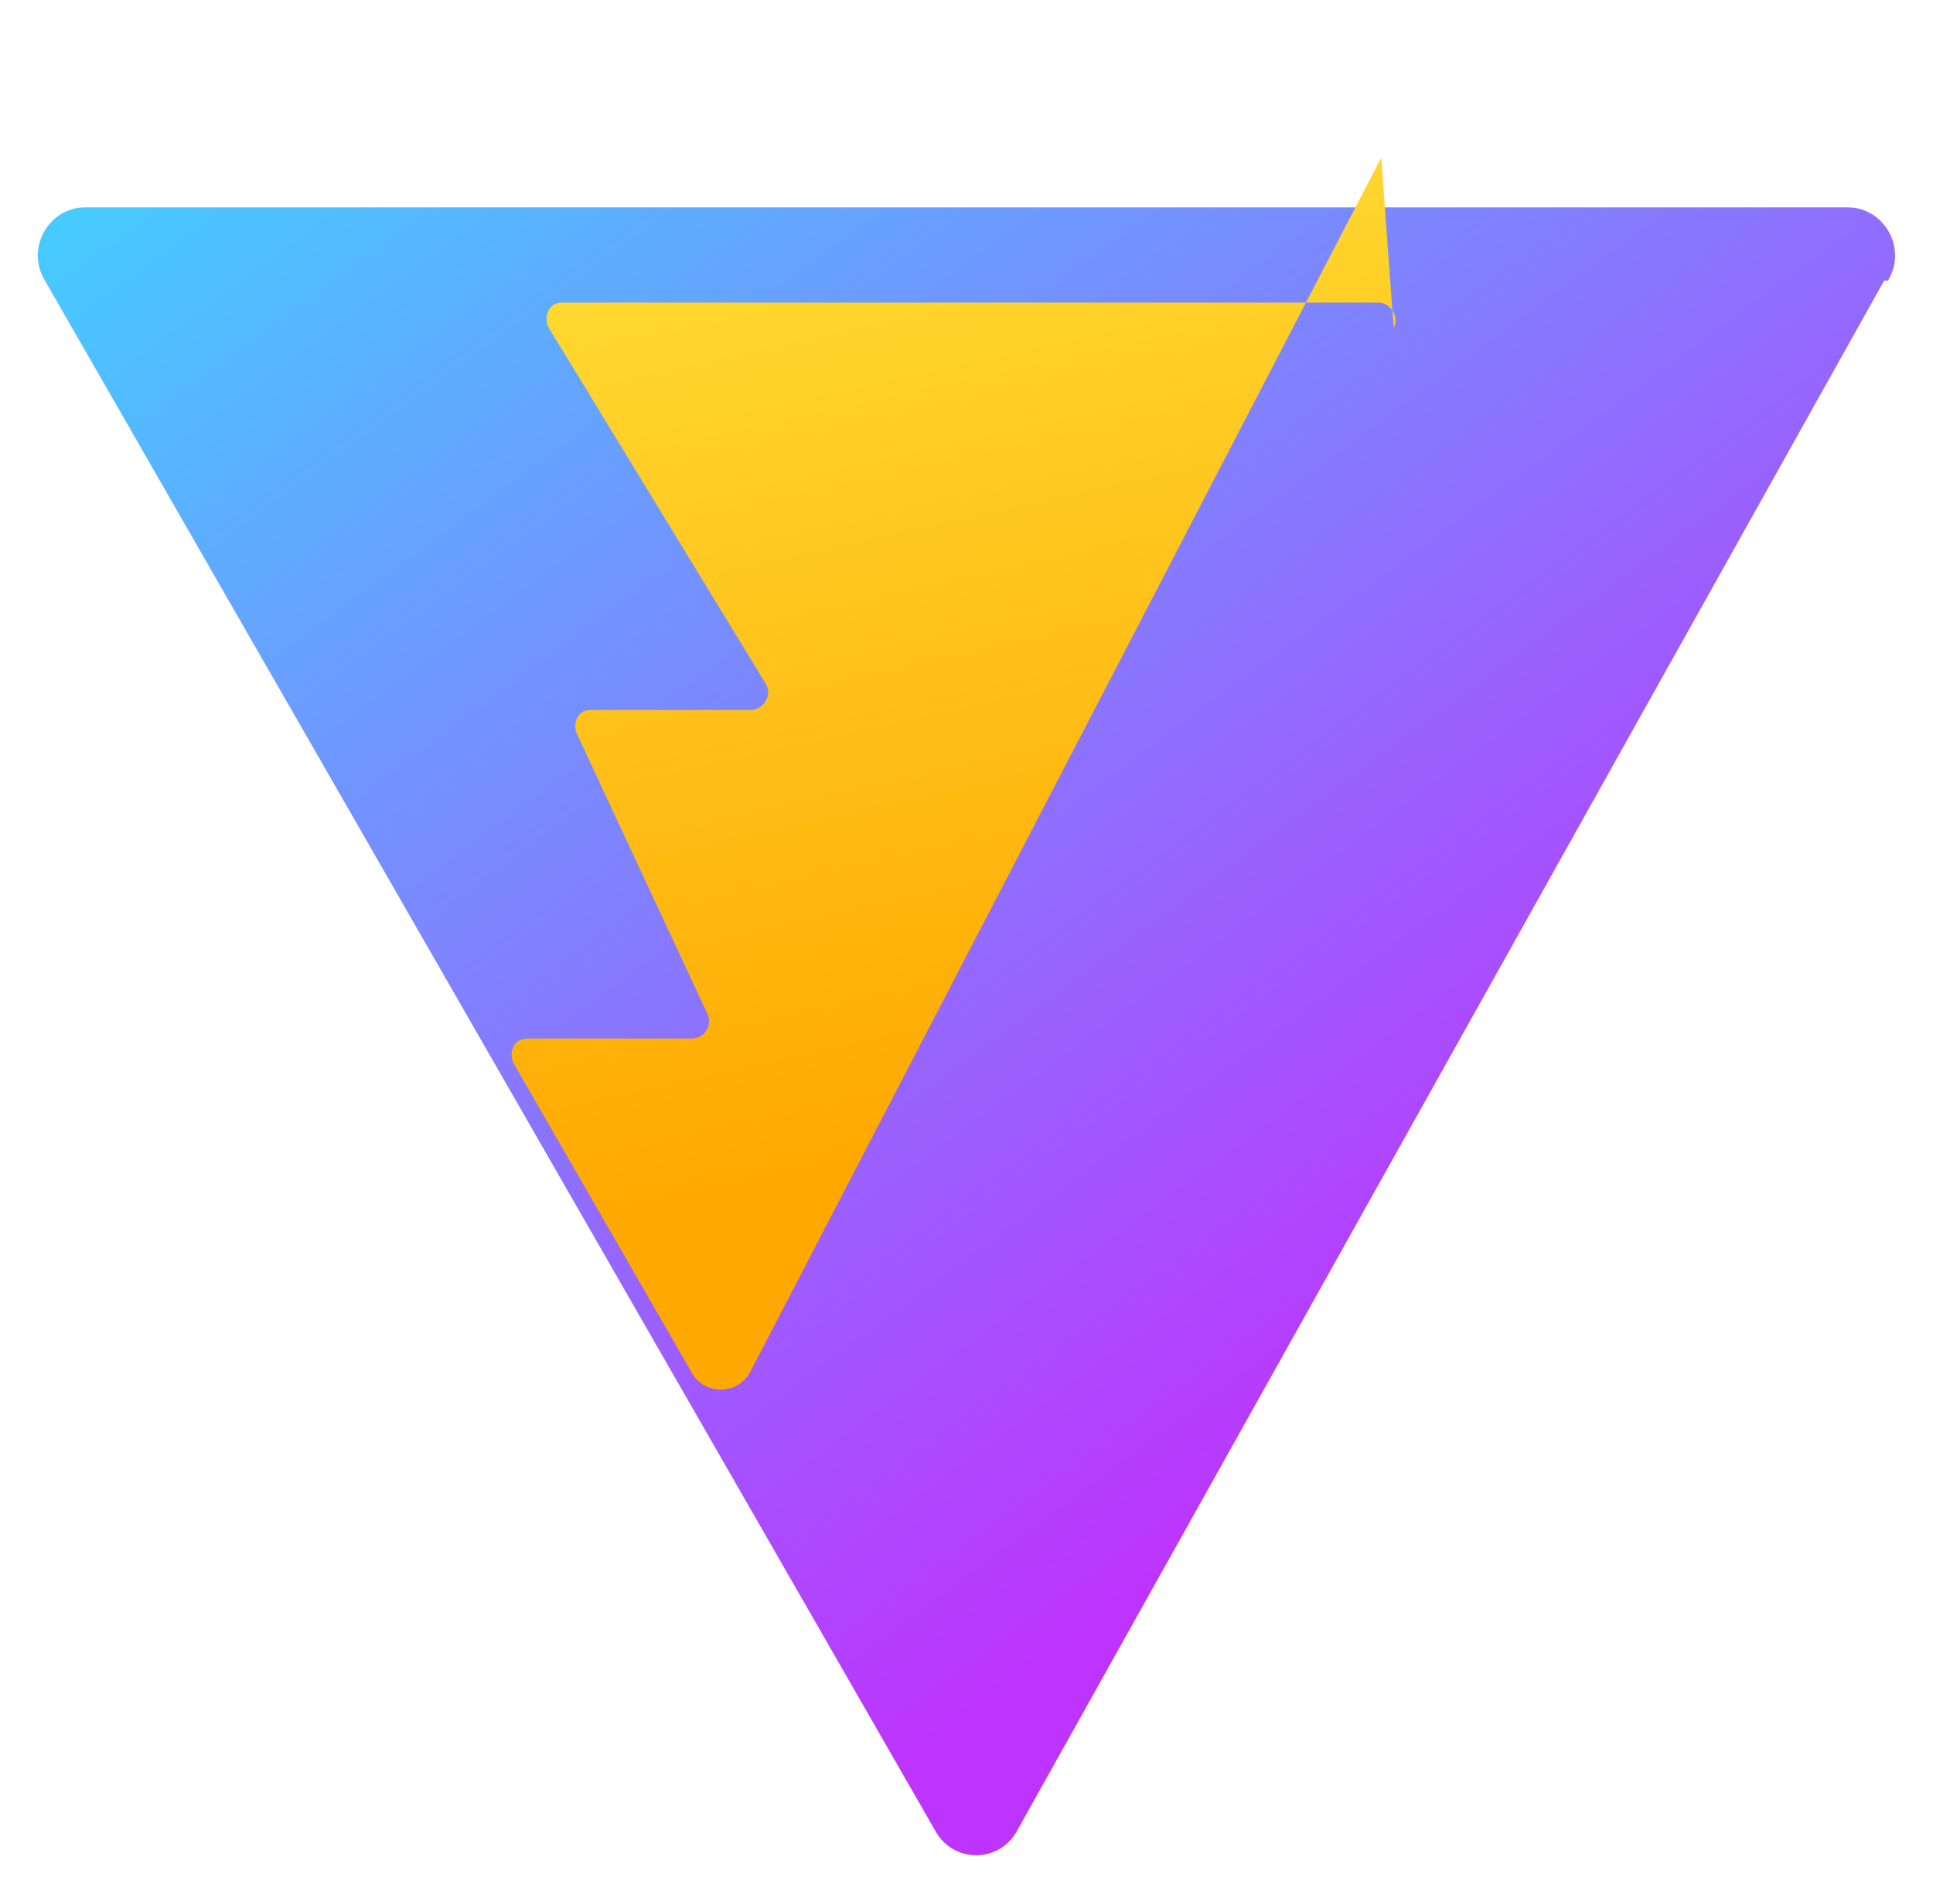 <svg xmlns="http://www.w3.org/2000/svg" width="410" height="404" viewBox="0 0 410 404" fill="none">
  <path d="M399.641 59.525L215.643 388.545c-3.803 6.727-13.365 6.731-17.175.008L9.528 59.528C5.361 52.734 10.332 44 18.004 44H391.969c7.675 0 12.646 8.739 8.472 15.533z" fill="url(#paint0_linear)"/>
  <path d="M292.965 33.47L159.14 291.032c-2.618 5.04-9.899 5.04-12.518 0L109.011 225.69c-1.263-2.433-.01-5.351 2.716-5.351h34.94c2.778 0 4.614-2.939 3.319-5.387L122.5 155.978c-1.268-2.433.009-5.377 2.741-5.377h33.936c2.787 0 4.631-2.979 3.315-5.422L116.419 69.58c-1.272-2.431.006-5.379 2.736-5.379h173.11c2.732 0 4.61 2.95 3.339 5.381z" fill="url(#paint1_linear)"/>
  <defs>
    <linearGradient id="paint0_linear" x1="6" y1="33" x2="235" y2="344" gradientUnits="userSpaceOnUse">
      <stop stop-color="#41D1FF"/>
      <stop offset="1" stop-color="#BD34FE"/>
    </linearGradient>
    <linearGradient id="paint1_linear" x1="120" y1="25" x2="170" y2="250" gradientUnits="userSpaceOnUse">
      <stop stop-color="#FFEA83"/>
      <stop offset=".083" stop-color="#FFDD35"/>
      <stop offset="1" stop-color="#FFA800"/>
    </linearGradient>
  </defs>
</svg>
